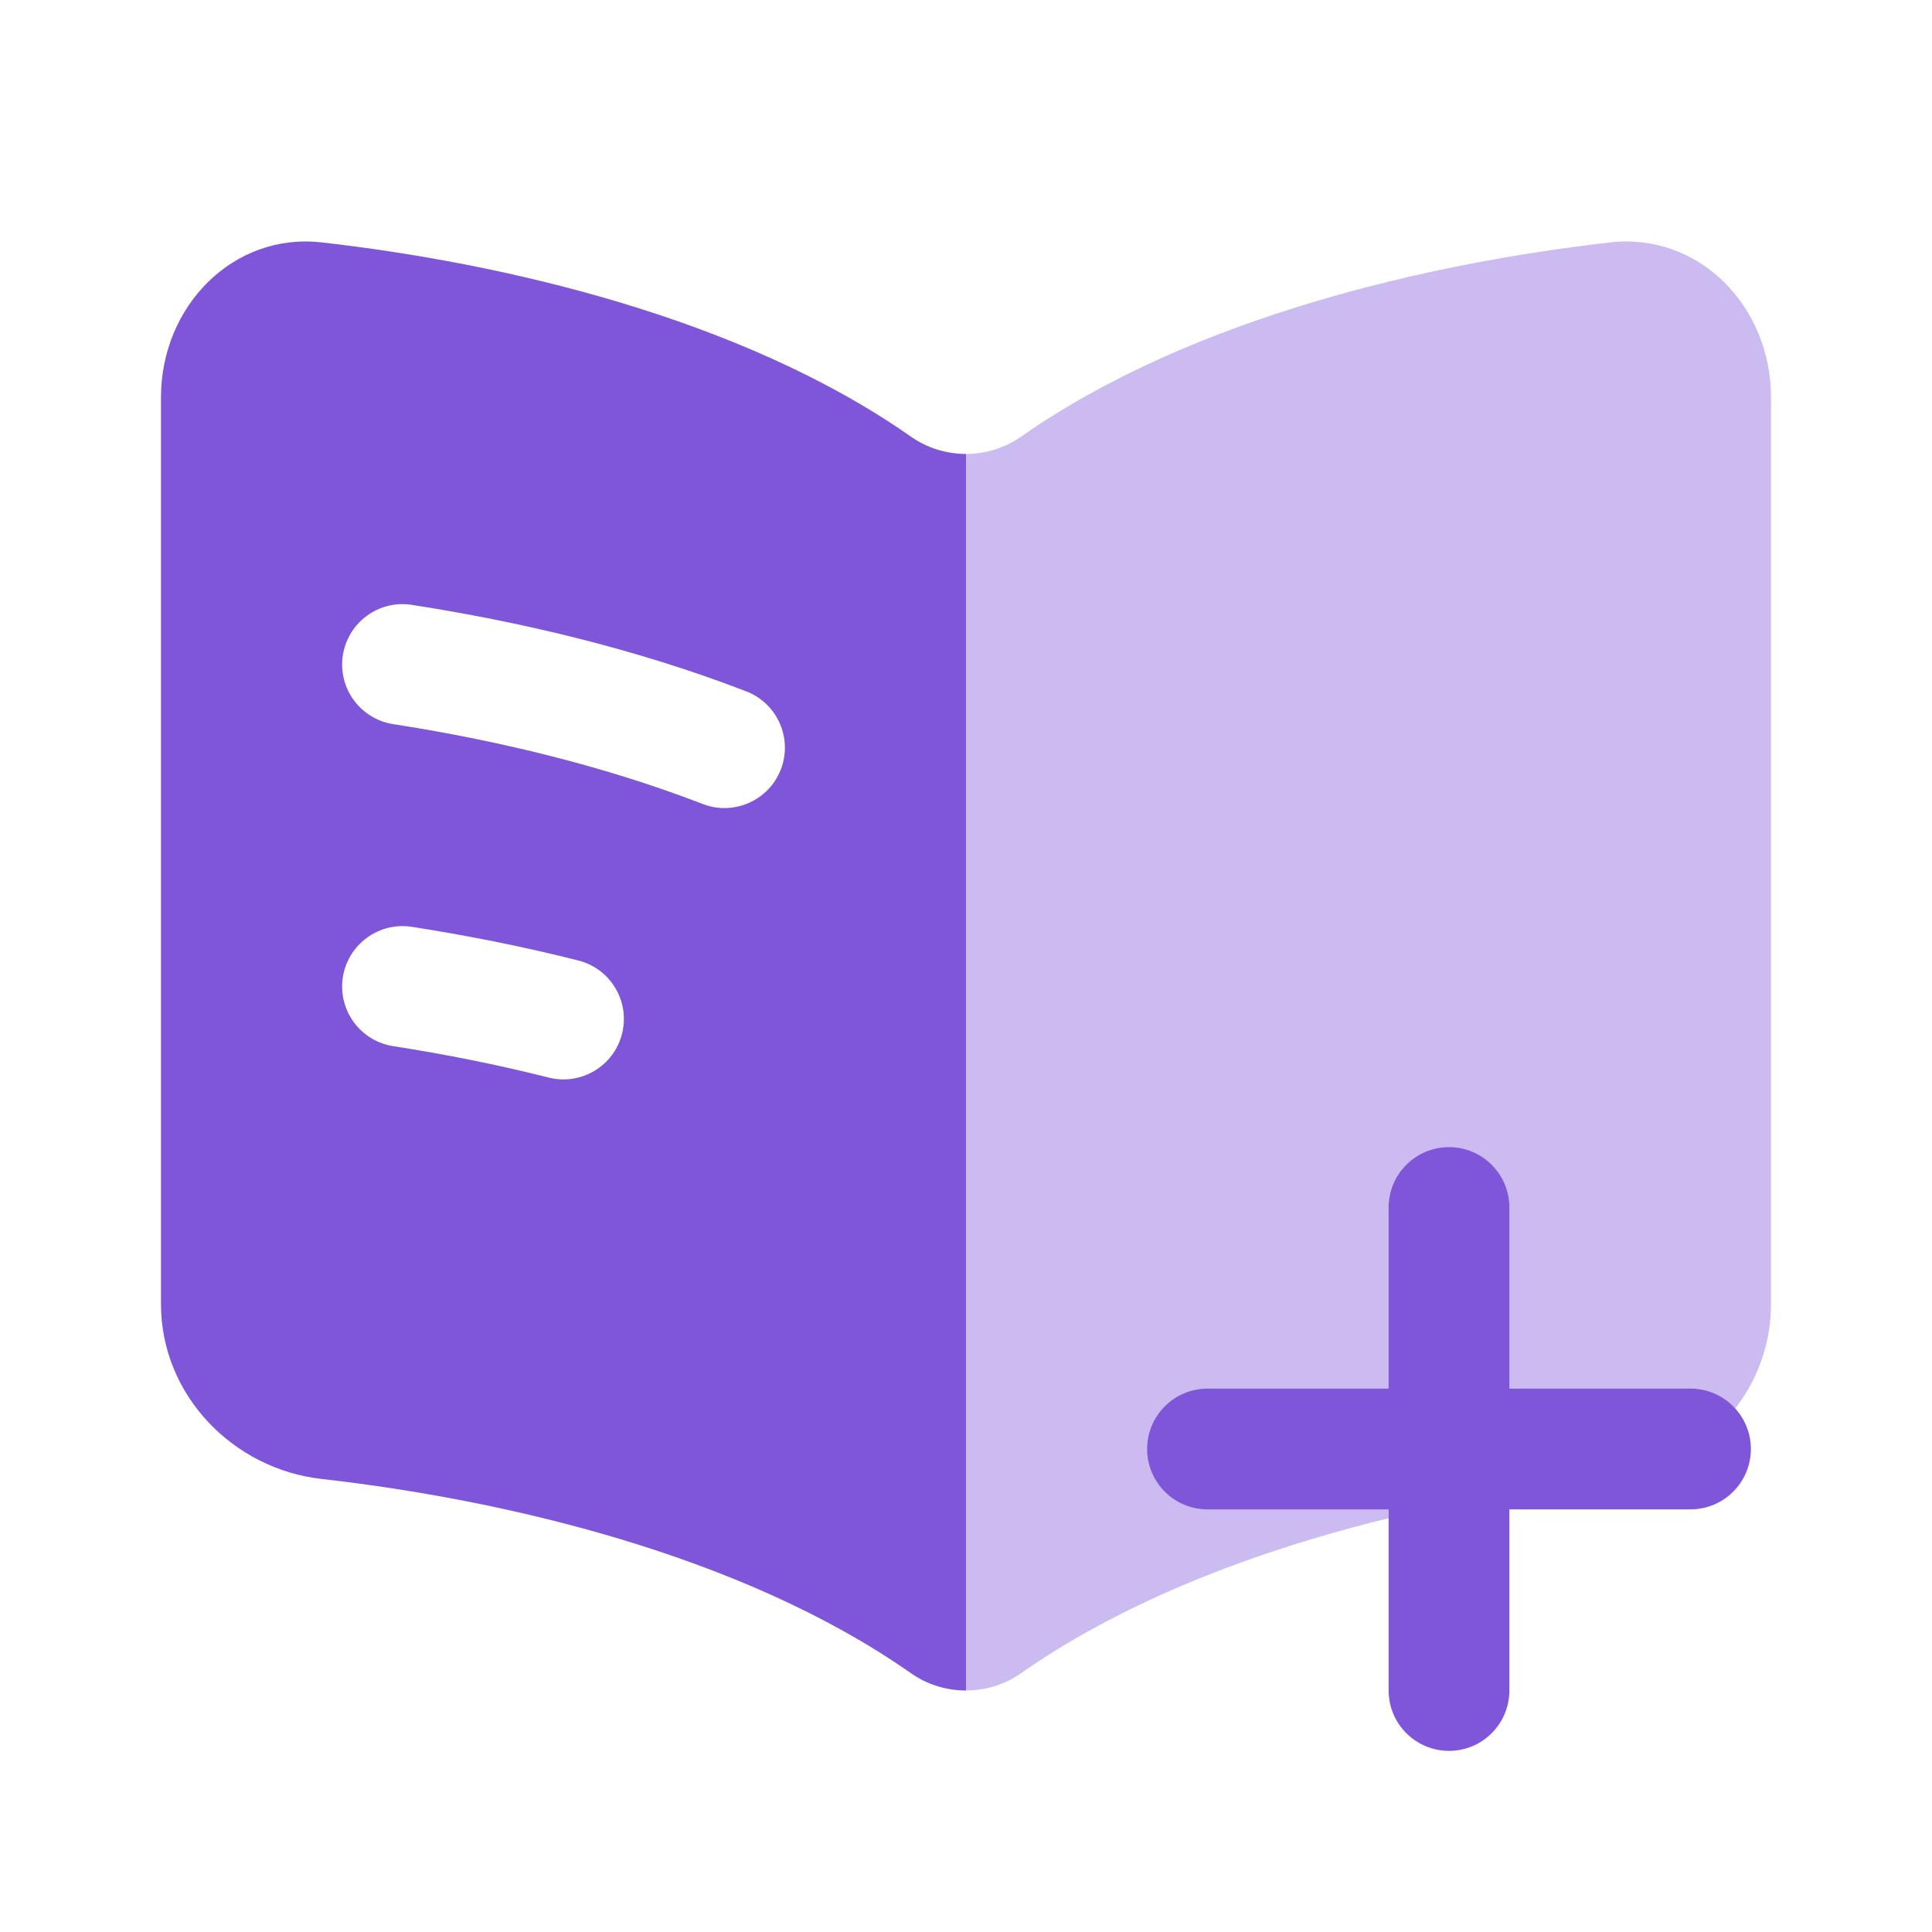 <svg width="28" height="28" viewBox="0 0 28 28" fill="none" xmlns="http://www.w3.org/2000/svg">
<path fill-rule="evenodd" clip-rule="evenodd" d="M13.203 6.329C10.725 4.592 7.248 3.806 4.66 3.513C3.379 3.368 2.333 4.438 2.333 5.758V18.9C2.333 20.22 3.379 21.29 4.66 21.434C7.248 21.727 10.725 22.514 13.203 24.25C13.441 24.417 13.72 24.5 14 24.5V6.579C13.72 6.579 13.441 6.495 13.203 6.329ZM4.969 9.497C5.043 9.019 5.49 8.692 5.967 8.766C7.487 9.001 9.199 9.395 10.816 10.02C11.266 10.194 11.491 10.701 11.316 11.152C11.142 11.602 10.635 11.826 10.184 11.652C8.716 11.084 7.133 10.717 5.7 10.495C5.222 10.421 4.895 9.974 4.969 9.497ZM5.967 13.432C5.49 13.359 5.043 13.686 4.969 14.163C4.895 14.641 5.222 15.088 5.7 15.162C6.422 15.274 7.185 15.423 7.953 15.617C8.421 15.735 8.897 15.451 9.015 14.982C9.133 14.514 8.849 14.038 8.381 13.92C7.554 13.711 6.737 13.552 5.967 13.432Z" fill="#7F56D9"/>
<path opacity="0.4" d="M14.797 6.329C17.275 4.592 20.752 3.806 23.34 3.513C24.621 3.368 25.667 4.438 25.667 5.758V18.9C25.667 20.22 24.621 21.29 23.34 21.434C20.752 21.727 17.275 22.514 14.797 24.25C14.559 24.417 14.28 24.5 14 24.5V6.579C14.28 6.579 14.559 6.495 14.797 6.329Z" fill="#7F56D9"/>
<path fill-rule="evenodd" clip-rule="evenodd" d="M21 16.625C21.483 16.625 21.875 17.017 21.875 17.5V20.125H24.5C24.983 20.125 25.375 20.517 25.375 21C25.375 21.483 24.983 21.875 24.5 21.875H21.875V24.5C21.875 24.983 21.483 25.375 21 25.375C20.517 25.375 20.125 24.983 20.125 24.5V21.875H17.5C17.017 21.875 16.625 21.483 16.625 21C16.625 20.517 17.017 20.125 17.5 20.125H20.125V17.5C20.125 17.017 20.517 16.625 21 16.625Z" fill="#7F56D9"/>
</svg>
